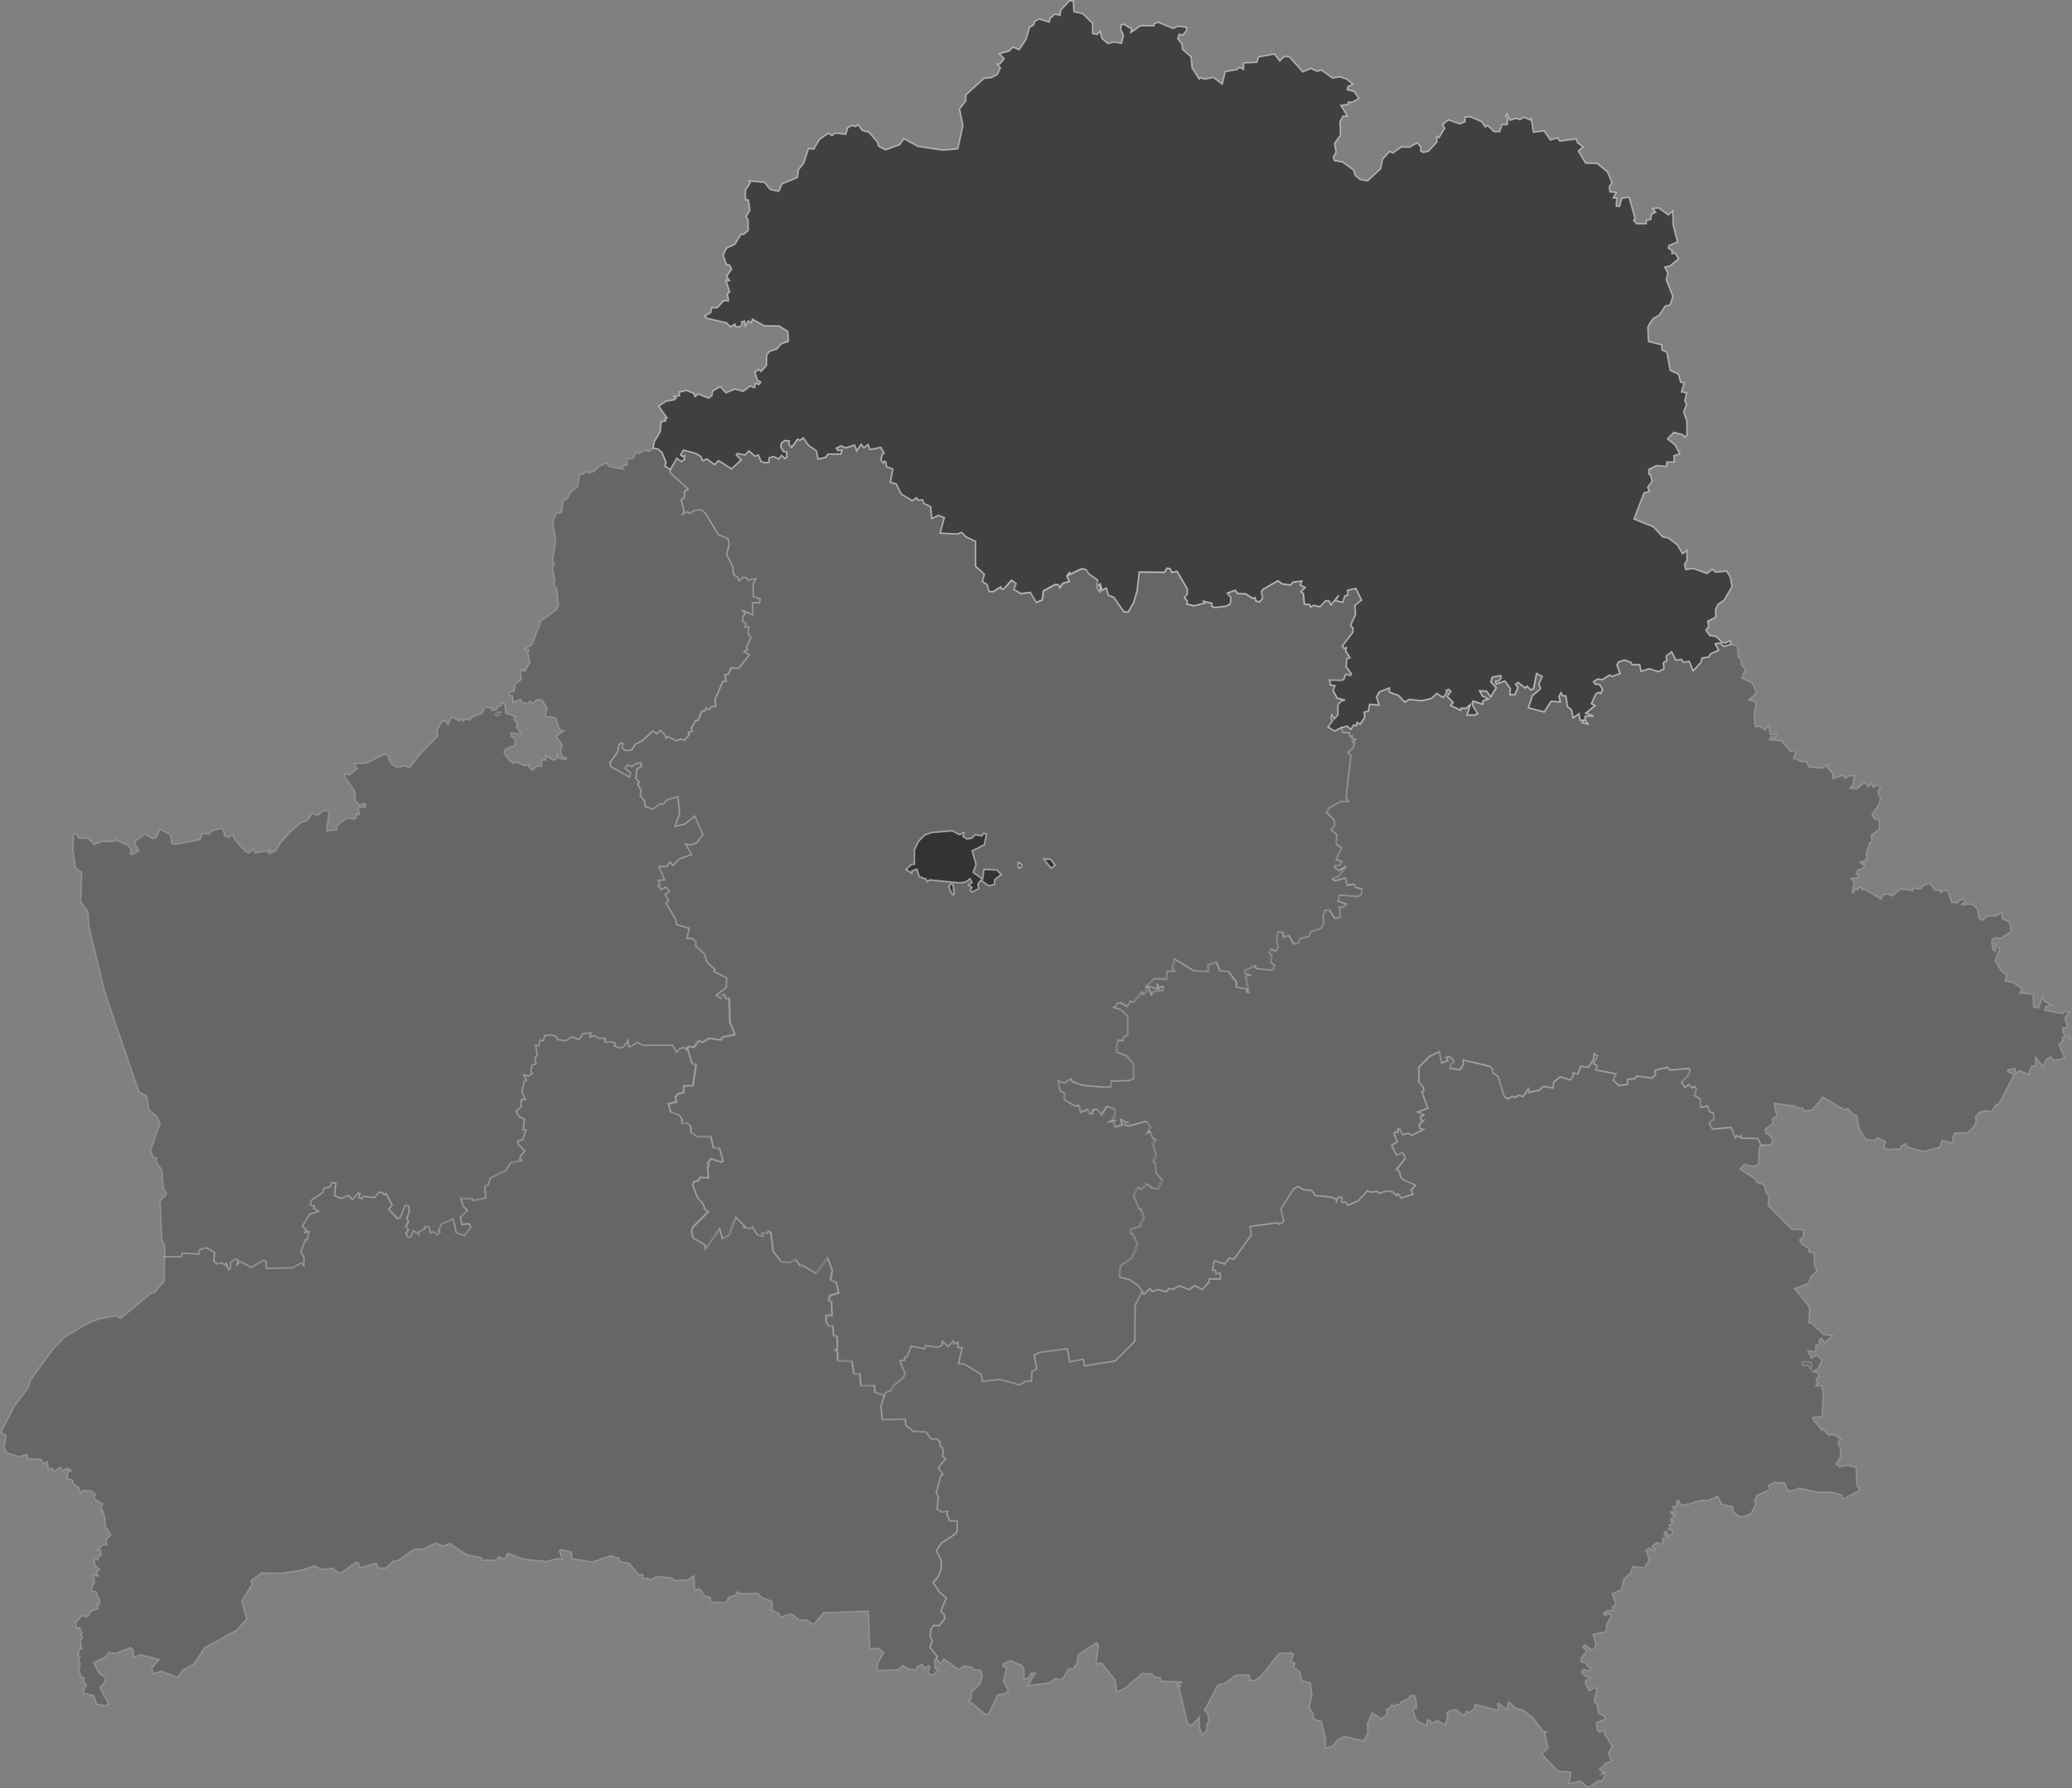 <svg xmlns="http://www.w3.org/2000/svg" viewBox="0 0 709.81 612.52"><rect x="0" y="0" width="709.81" height="612.52" fill="#808080" stroke="none"/><defs><style>.cls-1,.cls-2,.cls-3{stroke:#fff;stroke-width:0.5px;isolation:isolate;}.cls-1{opacity:0.2;}.cls-2{opacity:0.2;}.cls-3{opacity:0.5;}</style></defs><title>витебск темный</title><g id="Слой_2" data-name="Слой 2"><g id="Слой_1-2" data-name="Слой 1"><g id="Слой_2-2" data-name="Слой 2"><g id="Слой_1-2-2" data-name="Слой 1-2"><path id="BY-BR" class="cls-1" d="M56.38,430.42h5.75l.23-1.19,5.7.27.11-1.43,2.28-.74,3,1.59-.24,3,1.09.92,1.56-.36,1.39.81.12-.93.84,2.44.7-.48v-2l1.8-1.18.93.51L81,433.42,82.23,432l3.85,2,4-2.33,1.13.28v2.41l8.94-.19,3.13-1.72.79.94.07-2.61L103,428.72l1.55-4.07h.62l.6-2.78-1.73.39.93-.82-1.46-1.51,2.62-4.1,2.94-.93-1.68-1,.26-.78-1.45-.43.31-1.5,4.1-2.83.19-1.36,2.28-.55.43-1.41,1.52.17-.49,4.32,2.31,1,2.5-1.11,1.34,1.45,2-2.26.59.27-.41,1.31,1.06.38.68-.77,3.61.38,1.52-1.76h1.16l.64.82.66-.4,2.12,3.9-1.21,1.44,3,3.24.94-.39,1.74-4.44L140,413l.15,2-.88,2.33.71.83L139,420l.95,1.09-.9,1.35.71,1.25,1-.21.77-2.1,1.91,1.32-.16-.9,2.23-1-.17-.72h1.57l.6,2.07.91-.39,1.47,1,.8-.79-.52-.49,1.09-2.42,4-1.68,1,4.71,2.76,1,2.19-2.73-.5-1.32-2.53.26-.51-2.59,2.47-2.2-1.5-1.47-.82-2.65,4,.06.14.64,4.39-.91-.24-4,1.07-.48.82-2.41,5.22-2.51,1.69-2.65,3.7-.81L178,397l.28-1,1.51-1.79L177.56,392l-.12-1.24,1.61-.42L180.2,387h-.94l.37-3.61-2-1.18-.85-1.55,1.69-1.5.16-2.56H180l-1.31-2.64.89-3.59.77-.29-1-2,1.58.51,1.47-1-.62-.61.53-2.25,1.28-.27-.32-2.22.7-.88-.52-3.38,1.07.21.54-2,1,.27.51-1.78,2.18-.23,1.65.48.6,1.1,2.69.43,2.05-1.38,2.7.94,1.16-2,2.81-.27-.33,1.4,1.4-.49,1.7.9h2.06v1.29H210l.83.5-.44.85,1.67.62,1.39-.23,1.71-2.32.05,1.87.6.4,2.49-1.55,2,1H230.5l1.29,2.38,1-1.14,1.64-.61.58.82.32-.57h0l1.58,5.34,1.41.23-1.09,7.26-3.08.11-.12,2.28-1.9.46-.93,1.21.46,1.46-2.81.73.8,2.78,2.84,1,1,1.37v1.6l1.64-.31,1.32,1.13.14,2.18,2.22,1.51,4.59-.08.87,3.86,2.08.14,1.2,4.31-.49.5-3.63-1.12-1.19,1.76.63.41-.63.63.4,3.77-2.86-.3-.7,1.23-1.46.28-.38,1.31,1.64,4.24,1.84,2,.65,2,1.21.75-5.42,5.43-.36,1.6.62,2.08,4.06,2.34.11,1.35,4.83-7,.93,3.46,2.27-1.19,2.26-6.13,3.24,3.14-.38.34,2.32.39.52-.62,1.74,2.73,2,.54-.41-1.14,1.89.08.12-.71,1,.4.82,6.49,2.71,3.53,2.71.28,2.35-1,1.4,2.07.85-.12,4.53,2.8,4-5.44L285,435l-.66,3.19,2,.92.84,3.6-3,.94-.46,1.71,1,.39.22,4.68h-2.08l.1,2.44.87,1.22,1.35-.09.27,3.37,1.2.11.07,4.69-.75.06.87.75v2.9l4.87.21.74,4.44,2-.2.33,4.12,4.64-.08.12,2.4,3.42.94h0l-1.21,4.06.49,4.38,7.92-.08.09,2,2.57,2.12,4.4.2,1.75,2.43,1.58-.12,1.46,1,.06,1.67.77.22.33,1.56-.29,1.57,1,.9-2.42,3,1.57,2.34-.71.5-1.6,5.76.71,1.37L321,517l1.82.84,1.82-.31-.32,1.07,1,2.29h2.54l.08,3-.39,1.25-5.14,3.39-1.7,2.54,1.63,3.14.09,2.94L321.35,540l-1.71,2.07,2.1,3.15,2.39,2.08-1.87,4.51,1.26,1.32.09,1.23-2,2.56-1.69-.29-1,1.27-.36,2.37.77,1.75-.85,2.2,2.54,3.11-.32.78h0l-.63.82.26,2.64,1.1-.06-1.7,2.39-1.87-1.07.74-1.68-.44-.68-1.38,1-.85-1.51-1.84,1-.09,1-2.53-.3-2.27-1.2-1.48,1.4-7.17.31.06-2.26,2.13-3.81L301,564.48l-3,.33-.52-13-15.39.59-3.38,4-2.36-1.48-2.73-.14-2.35-2-3.94,1.07-.45-1.14-2.57-1.25.41-2.15-.63-1L261,547.18l-1.34-1.47-5.62.17-1.64-.65-.26,1-2.5.85-.92,1.86-5.24-.2-.24-1.64-1.88-.48-1.57-2.4-1.81.25-.22-4.82-2.06,1.45-4.46.3-1.16-1-5-.4-2.37,1.18-.9-.66-1.5.31-.17-1.6-1.18.21-3.43-4-3.2-.55-.35-1.23-2.68-.84L202.93,535l-7-1.18-.2-2.22-3.3-.85-.85.28,1,3.07-1.53-.3-3.77,1-7.61-.7L174,532l-1.22,2.1-1.92-1-.8,1.27h-4.76l-.63-.9-4.87-1-5.63-3.84-2.37.94-2.63-1.08-4.06,2.09h-3.22l-5.59,3.91-1.66.23-2.42,2.35h-2.46l-.95-1.7L123.32,537l-.51-1.67-.91-.24L117,538.66h-1.13l-1.93-1.55-3.29.45-3.15-1.18-4.36,1.44-6.93,1-6.65-.07-3.6,2.67.34,1.33-3.5,5.54,1.67,6.25L81,558.39l-11,6-3.39,5.39-4,2.31-1.85,2.42-5.47-2.1-3,.86-.2-2,2.46-2.82-6.26-1.7-2.59.8-.08-2.41-.76-.87-5.29,2L37.21,566l-1,1.47-4.16,2,1.82,3.71,2.31,1.32-.28,1.68L34.19,578l2.93,5.46-.79.78-3.22-.6-1-2.87L28.8,580l-.15-1.29,1-1.32-1-1.52.25-1.1-1-.42L27,572l.46-2.12-.56-1.63.6-.68-.69-.47.33-1.85.91-.58-.6-2.39.93-1.66-.87-.58.54-.45-.73-2.12-.7.33L26,557l.2-1.47,2.12-2.34.92.6,1.08-.31.79-1.58,2.43-.89-.16-1.37H34l.27-1.08L33,545.25,31.64,545l-.14-1.25.92-1.87-.58-2.39,1.81.47L33,538.44l1.18-.87-1.52-1.29-.39-1.61.4-.69,1,.3.11-1.23,1-.32-.38-1.88h-1l2-1.81,1.29.11-.35-1.65,1.68-1.75L36,522.63,36,520l-.65-1.88-.85-.37.92-.21-.83-.65.64-1.82-2.6-1.44-.45-1.1.72-.6-1.63-1.29-3-.17-.7,1-.58-2-2-1.24L24.91,507,23,506.41l.39-2.6,1,.16L24,503.2l-1.16-.28-1.39.87-.7-1.26L18.43,504l-.65-1.17-1.15.57-.42-2.77-1.46.62L14,499.8l-4-.16-.74-.34.07-1.21-2.71.85-4.41-1.38-.78-1.63.65-4.28-1.78-1,4.64-9,4.8-6.38.65-2.44L18.25,462l4.05-4.08,7.85-4.6,4-1.6,5.43-1,1.68.93,10.62-8.76,1-.06,3.39-4Z"/><path id="BY-HO" class="cls-1" d="M390.93,442.66l1,.72,2.1-2,.67,1.09,1.94-.7,3,.73.8-1.07,1.51.22,2-1.18,3.49,1.32,1.86-1.4,2.63,1.35,2.33-2.61v-1h3.88L418,436l-1.4.38-.25-1.28h-1l.64-3.26L419.5,433l1.62-2,1.65.29,5.87-8.2-.41-3,9.47-1.27.33.54,1.71-.89-1-4.33,4.36-6.91,1.5-.83,1.89,1.15,2.79.16,1.17,1.79,5.44.55,1.83.67.09.81.63-1.49,1.31.17-.13,1.58H461l.81,1.08,3.52-1.59,3.19-3.48.75.57,2.65-.23.52.61,2.45-.75,2.16.27,1.57,1.37.16-.72.61.35.61,1.15,4.1-1.31-.66-1.41L485,406l-4-1.75-1-.8-.55-2.24-1-.54,3.07-3.87-.86-1.88-2.2.77-1.64-3.32,1.91-1.29-1-2.44.25-.91,1,.21v-1.08l.71-.06.85,1.94,2.09-.55,1.07.81,4.08-2.12-1.25-.27-.26-1.34,1.54-1.5-.83.19-.26-1.2,1.06-.81-2.09-1,3.56-1.28-2.11-5.69.74-.21-.27-1.34-1.43-1.72-.07-5.09,3.64-3.67,3.43-1.69.81,3.92,2.13-.9-.66-.89,1-.49,1.43,1.06.3,1-1,.52-.39,1.49,3.49.52,1.15-2-.12-1.33,9.22,2.17,1,1.18-.16,1,1.87,1.18,2.13,6.9,1.09.92,1.86-1,.56.57,1.43-.85,1.48.42,2-2.66.08,1.26,3.55-.75,1.29-1.3,3.39.53.21-2,2.26-1.79L538,370,539,368.6l-.2-1,1.8.31.93-2.58,2.67.27,1.62-2.49.31-2.11,1.23.68-1.45,2.68,1.37.74-.63,1.42,7,1.36-1,2.16,1.91,1.84,3.06-.36v-1.76l2.53-.23.67-.9,5.13.73,1.33-1.17-.32-1.38,1.53-.52,3-.6.43.91,6.8-.56.37.7-.9,2-2.08,2,1.16,1.82,1.43-1,1.09,1.15.89-.53.61.78-.64,2.31,1.93,1.21.11,2.9,2.47-.49.61,2,1.36.38.15,2-1.61,1.55,1.09,2,6.45-.58,1.26,3.49.55-.72,1.1.56.41-.6v.87l5.69.12,1,2.26h1.5l-2,.6-.38,6.06-1.73.6-3.07-.7L596,400.42l4.93,3.21.92,1.35,2.47.87.62,2.61,1,1.15-.27,3.31,8.09,8.14,4,.23.07,2.17-1.36,1.21.86,1.54,2.22,1.4.21,1.22,1.65.48.17,4,.81,2-1.91,1.8-1,2.52-4.79,1.7,4.61,5.59.65,1.58-.32,4.59,1.15.32,3.87,3.72,3,.34-2.62,2.4-.9-1.43-.84.34-.1,1.47-1.16.64-.1,2.07-2.6-.31,1.12,2.58,2.13-1,1.54,1.69-1.38,3-1.79.82,1.94.58.13,1.35-.91.5.47,1.69-.72.92,2-.18.71,2.38-.39,8.19-3.1.27v.68L624.2,490l.37-.79,1.63,2.25,2.39.14,2,1.41-1,1.12.91,2.29V499l-1.56,2.51,1.43,1,1.88-.64,3.57.66.29,6.27,1,1.61-5.65,3-.73-1.43-3.09-.92H622.7l-6.33-1.37-2.8,1-1.42-.49-.71-2.33-3.62-.11-2,1,.59,1.42-4.51,1.91L601,514.3l.52.66-1.64,3.44-3.16,1.23-2.06-1-1.07-1.32.1-1.2-3.88-.91-1.35-2.71-3.27,1.44-2.33-.06L577,515.58l-1.85-.66.07-.91-.92.17.13,1.75-1.39.2,1.09,2.76-.73-.06-.42-1.22-.63.28,1.11,1.63-1.16.65.89.86-.92-.13.53,1.15-1.19.23.49.76-.5.83,1.28.49v1.2l-1.14.29-1.09-1.49-.69,1,1.28,1.08-1.82.41.29,1.7-1.24.32-.68-.58-1.79,1.2v.85h1.1l-.69.85-1.56-1-1,.84,1.1,3.27-1.57,2.7-4.1-.43-.66,2.22-2.33,2-.82,3.64-3.22,1.42,1.31,3.41-1.23,1.35.24,1h-1.85l-1.34.83.25.88,1.81-.51.56.57-1.51,2.87-.35,2.6-4.42.94.92,3.35-.44,1.86-1.52-.17-1.5-1.45-1,.71,1.34,1.51-1.76,2.17-.19,1.35,2,.53-.11.8,1.66,1.11-.7.68-2-.5-.74.89,1.38,1.55,1.91.56-1.84.91v1l1.37,2.57,1.68-1.15.86.52-1,4.26,1.06,1,.52,2.92,2.35,1.34-.09.76-3,1.1.34,2.62.64.69,1.78-.47.1,1.26,2.54,4.12-1.28,2.4,1,2.55-2,.84-2.19,2.15,1.37.79-.66.81,1.48-.55-1.1,2.74-1.09-.06L544,612.21,541.48,610l-4,.85.72-3.87-4.36-.32-5.74-5.9,2.25-2.06-1.18-4.93.77-.48-1.26-.29-3.27-4.35L522.22,586,519,584.89l-2.13-2-.85,2.65-2.59-2.15-.49.24.5,1.72-.62.34-7.58-1.94-.35,1.72-1.54,1-1-.33-.8,1.56-2.81-2.19-2.38.62-.86.83.49.66-.91,3.12-2.62-1.38-2,.86-.8-1.17-.84.27v1.83l-3.57-1.88-1.3-3.7,1.36-.6-.13-2.46-.54-1.74h-1.54l-.52,1L479.85,583l-.24,1-1-.32-1.06.77-.73-.66-.81,1.35-1,.21v1.94l-1.79,1.44-3.19-2.1-1.64,3.93.2,2.74-1.36,3-6.65-1.58-2.12,1.09-2.11,2.36-2.32.54.12-3-1.48-6.08-2.67-.86v-1.58l-1.54-2.46,1-4-.53-4.35-3.09-.75-.41-2.84L443.2,571l.52-1.26-1.51-.65.94-2.27-.72-.7-4.32.2-5.81,7.43-2.2,1.71-1.73.15-.52-2-4.43.14-4,2.88-2.18.44-4.58,8.64,1.09,1.45.4,2.68-.59.25-.25,2.68L412,594.19l-1.14-2.4v-3.62l-2.62,2.8-1.36-.58-3-12.49.86-.89-1.41.56-.24-.52,2-1-7.52-.21v-1.21l-2.26-.3-.55-.92-3.51-.28-5.71,5-2.89,1.4-.65-4.12-4.61-5.81-1.84.26.75-6.5-.72-.74-6.28,4.26-.3,2.59-1.14,1.93-1.9.31-1.75,3.08-1.31.57-1.25-.51-2.37,1.58-7.15.91,2.61-4.3-1.47.07-.92,1.58-1.59.4.1-3.24-.83-1.45L346,568.78l-2,1-.64.68,1.4,1-1,4.26,1.65,3.48-1.08.89-2.56.38-3.24,6.8-1.36-.35-5.46-4.64,1-.41.18-2.32,3-2.9.67-2.85L336,572l-2.3-.08-.81-.86-2.58-.49-1.82,1.29-5.24-3.7-.93,1.63-1.52-1.61h0l.33-.78-2.54-3.11.85-2.2-.77-1.76.35-2.37,1-1.27,1.69.3,2-2.57-.08-1.23-1.26-1.32,1.87-4.51-2.39-2.07-2.1-3.16,1.71-2.06,1.06-2.85-.1-2.94-1.62-3.14,1.7-2.55,5.14-3.38L328,524l-.08-3h-2.54l-1-2.29.33-1.08-1.82.31-1.82-.84.37-4.41-.71-1.37,1.6-5.76.71-.5-1.56-2.34,2.42-3-1-.9.3-1.56-.33-1.56-.77-.22-.06-1.67-1.45-1-1.59.12-1.74-2.43-4.4-.2-2.58-2.12-.09-2-7.91.09-.49-4.39,1.21-4h0v-.72l2.17-1.07.86-1.59,3.23-2.65.67-1.27L308.25,466l1.61-.19v-1h.78l1.53-3.81,4.59.91.25-1.13,4.1.65,1.51-.6.2-1.45,1.9,1.79,1.82-1.9.4,1,1.3-.65-.1,1.83,1.46.06-1.24,5.58,2,.06,5.8,3.59.38,2.3,6-.6,6.73,1.84,2.08-1.22h2l.08-3.3,1.7-1-.86-4.62,1.82-1,9.49-1.23.89,4.47,4.62-.87.44,2.26,10.5-1.62,6.73-6.7.11-12.44Zm226.58,25-.18-1.28,2.67.13.78.71-.52,1.81-.88-1.48Z"/><path id="BY-HR" class="cls-2" d="M223.74,153.46l1.72.33,1.39,1.23,1.31,3.34-.35,1.28,1.85,1.09h0l-.26.95,6.31,5.81-1.28.79-.05,2.1-1.08.88,1,3.71-.48,1.2,1.43-.89,1.19.51,1.29-1,2.46-.29,1.54,1.36L246,183l3.31,1.38.49,2-.9,3.59,2,3.77.43,3.12,1.31.74.51,1.3,1.37-1.27,1.32.29.36.83,2.74-.67L258,200l.07,4.24,2.45.94-.31,1.28-2.35-.05.07,4.14-3.67-1.5,1.05,1.18-.79.89-.09,1.78,1.2.52-.41,1.37,1.31-.2-.23,2.49,1,1.26-1.59,3.54.4.67-1.27.61,1.92,1.08L253,228.85l-2.6-.11-1,2.25-1.17.09.5,2.29h-1.17l-2.69,6.18.28,2.35-1.65.25-.77.92-.89-.57-.38.95-1.08.08-1.36,3.28-.66-.13-1.64,2.67.42,1.16-1.41.23.39.73-1.62,2.08-1.5-.47-1.26.69-3-1.51-.77.62-.28-1.36-1.51-1.36-1.3,1.19-1.28-1-3.44,3.18L217.55,255l-1.18,1.91-2.24.15L213,256l.41-1.27-.66-.34-.82.82-.37,2.35-2.72,3.62.39,1.38,6.32,3.51.45-1.27-2-1.8,1-1,1.35.54,1.79-1.17h1.48v1.21l-1.41.68-.44,3.34,1.23,1.24-.58.69,1.15,2.27-.33,1.75,1.49,1.64.26,2,2.5.93,2.64-1.91.75.33,1.6-1.57,3.75-1.08.55,5.88L231.29,283l3.31-.76,3.46-2.76,2.79,6.45-2.14,2.73-2,.75-1.73-.3,2,3.56-4.15,1.48-2.24,2.35-1-1.27-1,1.46-2.77.19,1.92,4.46-2.17.27.65,1.54-.79.27,1.23,1.22,1.46-.89,1.22,1.46-1.51,1.25,1.3,1.92-.94.94,3.32,5.63.25,1.71,4.39,1.27-.8,3.45h1.83l1.3,1.16-.13,1.49,3,2.67.83,2.81,2.84,2.57-.5.61,4.44,2.19-.1,3.36-3.48,2.61,1.29,1,.63-1.35H248l.5,1.47,1.09-.33.29,8.48,1.76,4.12-4.18.83-.72,1-4-.52-2.5,1.43-.86-.7-2,2.4-1.33-.38-.79.64h0l-.32.57-.58-.81-1.64.61-1,1.15-1.29-2.38H220.29l-1.95-1-2.49,1.56-.6-.41v-1.86l-1.71,2.32-1.39.22-1.67-.62.44-.85-.83-.49H207.3v-1.3h-2.06l-1.7-.9-1.4.49.33-1.41-2.81.27-1.16,2-2.69-.94-2.05,1.38-2.69-.43-.57-1.16-1.65-.48-2.18.23-.51,1.78-1.05-.27-.54,2L183.5,358l.52,3.38-.69.88.31,2.22-1.28.27-.53,2.26.62.6-1.47,1-1.58-.51,1,2-.77.28-.89,3.6L180,376.6h-1.4l-.15,2.56-1.69,1.5.85,1.55,2,1.18-.37,3.61h.94l-1.14,3.38-1.61.42.11,1.24,2.27,2.12L178.37,396l-.29,1,.6.56-3.7.81-1.7,2.65-5.25,2.5-.82,2.41-1.07.48.24,4-4.39.9-.13-.64-4-.06.82,2.65,1.5,1.47-2.47,2.2.51,2.59,2.53-.26.5,1.32-2.19,2.73-2.76-1-1-4.71-4,1.68-1.09,2.42.52.49-.8.79-1.47-1-.91.39-.6-2.07h-1.56l.17.72-2.23,1,.16.9-1.91-1.32-.77,2.1-1,.21-.71-1.24.9-1.35-.94-1.09,1-1.85-.71-.83.89-2.33-.15-2-1.25-.43L137.15,417l-.94.39-3-3.23,1.21-1.44-2.12-3.9-.66.4-.63-.82h-1.16l-1.52,1.76-3.62-.38-.67.77-1.06-.38.41-1.31-.6-.27-2,2.26-1.34-1.45-2.5,1.11-2.3-1,.49-4.32-1.52-.17-.44,1.41-2.27.55-.19,1.36-4.1,2.84-.31,1.5,1.45.43-.26.78,1.68,1-2.94.93-2.62,4.1,1.46,1.51-.93.82,1.73-.39-.6,2.78h-.61l-1.56,4.07,1.06,2.22-.07,2.6-.79-.94-3.13,1.72-8.94.19v-2.41l-1.12-.28-4,2.32-3.85-2L81,433.53l.64-1.77-.93-.51L79,432.43v2l-.7.48-.83-2.43-.12.93-1.4-.8-1.56.35-1.08-1,.24-3-2.95-1.6-2.28.74-.11,1.43-5.7-.27-.23,1.19H56.48v-3.75l-1-2.12-.62-13.11,2.2-2.56-1.13-2.13-.42-5.9-2-3,.22-1.16-1.16-.35-1-2.34,3.35-9.36-1.08-2.2L51,380.06l-.64-4.51-2.76-1.6L35.91,339.83l-5.49-22.71-.26-4.89-2.46-3.29L28,298.79l-2.09-1.45-.92-6.12.27-5.62h1l.58,1.47,3.31.13,2.12,2.08L35,288.19l4.11.09.56-.65,4.17,2L45,291.17l-.5,1.34,1.11.15,2-1.35-1.4-2.24.17-.93,3.32-2.49,2.56,1.64,1.16-.28,1.43-3,3.55,2,.48,3,1.46.18,8.14-1.6,1-2.24,2.08.39,1.05-1.14,3.35-.86.94,1.52-.26,1,1.59.63,1.5-1,.5,1.46,4,4.45,1.25.33,1.15-1.36.79,1.4,4.64-.71-.25.59.71.4-.13-1.09h.64v.78l1.63-.81L96,288.81l3.35-3.75,3.76-3.26,2.27-.83,1.52-2.23,2,.53,2.11-1.7,1.74.45-.91,6.63,3.62-.43-.2-1,2.54-2.38,1.84-.66,1.54.45.82-.5.07-1.24,1,.2-.3-2.59h2.26l.36-.92-.58-.48-1.59.58-1.51-1.43-.17-3.25L118,265.86l.19-.69,1.4.33,2.76-2.15-.92-1.76,3.87-.14,6.53-3.13,1.57.88-.29.74,1.34,2,1.68.86,2.48-.43,1.76.62,3.22-4.35,6.31-6.45-.1-2.12,1.47-2.79.85-.52,1.36,1.44,1.22-2.69,2.59,1.46.35-.76,1,.76,1-.67,1.32.37.71-1,3.42-1.31,1-2,2.39.09-.16.86h1.1l1.08-.61-.12-.83h1.17l.23-1.09,1.21.52.19,2.89,3.27,1.3-.5.9,1.2,1.34-.24,1.11,1.51,2.46-3.4-.3.13,1.27,1.24.73v2.17L173,256.71l-.32,1.31,1.77,2.4,1.42,1.06.95-.48,2.72,1.28,1.77-.31-.23.65,1.27,1.26L184,262.4h1.54l.11-2.06H187l.13-1.46,2.52,1.62,1.15-.63.05-1.36.75,1.21,2.05.55.44-.67-1.54-.62-.55-2,.67-1.26-.46-1.2-1.54-2.19-.54.14,3.57-2.48-.68.48-1.45-.94L190.43,246l-2.12-.67-.69.51-.75-.78.56-2.49-1.68-2.78-1.78-.2-1.48,1.34-1-.78-.77.92-2.1-.68-.15-.87-2.68,1-.19-2.16-1.1-.19.12-1.15,1.41-.16.58-2.71,2.05-1.4-.44-2.12.52-1.25,1,.65,1.83-3.15-.77-3.31.61-1-1.65-.35,2.43-1.34,3.24-8.28,5.13-3.65.75-1.61-.55-5.46-1.07-1.69.43-.92-.94-5.22.67-.47-.43-2.22,1-5.93-1-6.77,1.17-2.83,1.83-.26.44-4,1.55-.79.93-2,2.7-2.38.49-3.91,1.4-.08.62-.91,1.48.5,1.68-.63,1.29-1.5,2.65-1.22,1.16,1.21,4.83.85-.69-.82,2-.71-.21-1.86L217,157l.84-2.1,1.21.44,1.71-1.1,1.73.39Zm-53.09,91.69-1.05-.26.64-.93,1.45-.06Z"/><path id="BY-MA" class="cls-1" d="M459.43,249.18l2.09-.51,1.22,1.11,1-1.55.88.31.26-1.15L466,248l1.55-2.35-.21-1.73,1.45-.37.42-2.31,3.22.26-.85-2.77.91-1.72,3.62-1.36v1.46l3.15,1.17,2.08,2.23,1.55-.93L487,240l3.29-.8,1.9-1.74,2.14,1.43,1.31-1.81-.33-.6.9-.42.83.68-1.26,1.78,2,2-.82,1.12,3.33,1.67.17-.73,1.55.15,1.66-1.4L502.56,245h2.71l.89-.47-1.73-2.82.14-1.51,3.4,1.08v-1.16l1.94-.65-2.1-1-.92-1.81,2.43.15,1.41,1.92,1.85-3.08-1.85-2,.53-1.65,2.88-.54.19.86-.91,1h-.93l.11,1,3-1,1.85,2.57-.1,2.14,1.66-.11,1.06-2.38-.79-1.13.86-.64,2.43,1.88.68-.61,1.26,1.3.94-.45,1-5.17,2,1-1.15,2.52.56,1.7L525,238.36l-1.32,4.06,5.4,1.41,2.31-3.69,3.15.28-.46-1.88.69-1.34.69,1.1h1L537,242l1.41,1.15.57,2.7,2-1.43.36,2.28,1.39-.08-.66.9,1.92.44-1-1.26.13-1.45h2.79l-2.71-.95,3.24-2.62-1.24-.63,1.48-3.27,1-.67.7.39.66-1.37L548,234.45l-1.46-.13-.58-.89,1.42-.9,1.56.24,2.58-1.61.72.49,2.81-1-1.08-2.9.6-1.08,2-.65,2.23.85.31.76h2.64l.47,2.28L565,229l3.12,1,1.9-.95-.17-2.17,1.1-.54-.1-1.72,1.83-1.45,1.44,2.89,1.89-.27.78,1,1.94-.33,1.29,3.27,2.58-2.76.51-1.62,2.29-.37.53-1,2.83-1.28-1.16-2.2,1.81-.28,1.09,1.16,2.47-.69h0l2.18.54.29,3.85.84.45.31,2.21,1.32,1.6-1.3,2.9,3.57,1.57,1.57,3.44-2.64,2.49,2.54.88-.77,4,.41,4.4,1.51-.24,1.81,1.2,1.31-1.47.54,3.22,2-.24-.24,1.19-1.46-.42-.58,1.12,4.08.41,3,3.47,1.42-.18.43.75-.76,1.82,2.65,1.2h1.84l.72,1.81,4.66.48,2.06-1.1-.23.86,1.76,2,.06,1.86,3.58-1.25.67,1.26,1-.89,2.11-.3-.55,3.26-1,1.16,2.47.16,2.63-2.15,1.14,1.46,1.24-.9.74,1.25,1-.89,1.39.5-1.13,1.69,1,2-.35,2.1L641.27,279l.8,1.42,1.65.48.11,3.14-2.8,2,.21,2.25-.68.24-1.3,3.92.17,2-2.34.86.9.79.51-.34.06.92-.65,1.07-1.46.17-.68,1.57,1,.37-.24.72-2.43.25,1.11,1.4-.75,3.27.59.43.56-1.61.72.58.25-.78,1-.08.34.83.89-.21,5.61,3.33.55-1.35,1.58-.41,1.71.68,2.79-2.46,4.3.67-.28-.9,2.89.34,1.16-1.38,2.06-.52,1.6,2.16,1.79.18.33.87.65-.77h1.68l1.37,4,2.11.16.46-.89,1.72-.4.23.75L672,309.91l3.72-.15,1.6,1.56.72,3.35,1,.61,1.94-1.56,2.36.15,2.41-1.2.2,2.07,2.1.9.56,1,.16,2.51-3.39,2.24-1.94-.28-1.06.78v1.27l.36,2.3.89.49v-2.48l1.4,1.73-1.55,3.91,2.37,3.86,1.55.88-.49,2.23,2.78.48,3,2.16-.79,1.35,4.56.57.17,4.29,1.67.35,1.41-3.61.54,1.18,2.46,1.43-2,.53-.26,1.24,6,1.18.84-.77,1.47.25-1.47,2.09,1.08,3-1.64.19-.06,1.49.74,1.23,1.24-.24.62,1.39-1.43-.86-1.43.21.25,1.16-1.33,1.45,1.94,4.68-3.61.67L702.38,362l-1.47,1-1.07,2.25L697.26,362l.2,3-1.47.07L694.88,368,692,366.66l-1.46,1-.19-1.69-2.66.48.14.72,1.85.59-.1,1.1-4.82,9.24-1.14.34-1.51,2.38-2-.42-2.06.61-1.37,1.5.3,1.64-.84,1.74L674,388l-4.36.08-.81,1.61.34,1.91-3.75-1.06-1,2.41-5.66,1.41-5.64-1.63-.13-1.12-1.67.85-.31,1-4.15.24-1.5-.63.54-2.06-.85-.5-1.87-.76-1.12.93-2.81-.44-2.41-3.67-.68-4.42-1.32-.45L633,379.58l-1.09.53-7.54-4.38-3.59,4.46-2.73.28-.48-1-2,0-.5-.64-7.36-.94,1,4.43-1.45.79-.13,1.84-2.37,1.7.14,1.77h.94l1.49,2-.65,1.56-2,.2h-1.5l-1-2.26-5.68-.12v-.88l-.42.61-1.1-.57-.55.72L593,386.08l-6.44.58-1.09-2,1.61-1.54-.15-2-1.36-.38-.61-2-2.47.49-.11-2.9-1.93-1.21.64-2.31-.6-.78-.89.53-1.09-1.14-1.43,1L576,370.59l2.07-2,.9-2-.36-.7-6.81.55-.42-.91-3,.61-1.53.51.32,1.38-1.33,1.17-5.13-.72-.66.9-2.54.23,0,1.76-3,.36-1.92-1.84,1-2.15-7-1.36.64-1.42-1.38-.74,1.45-2.67-1.23-.68-.31,2.11-1.63,2.49-2.67-.27-.93,2.57-1.8-.3.2,1-1.07,1.34-3.41-1.06-2.26,1.79-.21,2-3.39-.53-1.29,1.3-3.55.75-.09-1.25-2,2.66-1.48-.42-1.42.85-.56-.57-1.86,1-1.1-.93-2.12-6.89-1.87-1.18.16-1-1-1.19L501.14,363l.12,1.34-1.15,2-3.48-.51.39-1.5,1-.51-.3-1-1.43-1.06-1,.49.67.89-2.14.9-.81-3.92-3.43,1.69-3.64,3.67.06,5.09,1.44,1.73.26,1.34-.74.21,2.11,5.69-3.55,1.28,2.09,1-1.07.81.26,1.2.83-.18-1.55,1.5.26,1.34,1.25.26-4.07,2.13-1.08-.81-2.08.55-.85-1.94-.71.06v1.08l-1-.2-.25.9,1,2.44-1.9,1.29,1.64,3.33,2.2-.78.86,1.88-3.07,3.87,1,.54.55,2.24,1,.8,4,1.75-1.51,1.7L484,409l-4.09,1.31-.62-1.15-.6-.35-.16.72L477,408.2l-2.16-.27-2.45.75-.51-.62-2.65.24-.75-.58-3.19,3.49-3.52,1.58-.81-1.07h-1.3l.12-1.58L458.5,410l-.63,1.5-.09-.81L456,410l-5.44-.55-1.17-1.79-2.79-.16-1.89-1.15-1.5.83-4.36,6.91,1,4.33-1.7.89-.33-.53L428.22,420l.41,3-5.87,8.2-1.64-.29-1.62,2L416,431.82l-.64,3.26h1l.25,1.28L418,436l.1,2h-3.89v1l-2.32,2.61-2.63-1.35-1.86,1.4-3.49-1.33-2,1.18-1.51-.22-.79,1.07-3-.73-1.94.71-.66-1.1-2.1,2-1-.71h0l.39-.33-1.58-2.09L387,438.33l-3.63-1,.08-2.09.34-1.86,3.76-2.56,1.94-4.68-1.58-3.52-.89-.36.12-1.41,3.47-.92-.28-.9,1.35-1.74-.87-3.07-.66-.17-2-4.32,1-2.56.68-.59,1,.73,1.74-2,2.14,1.55,1.72.15,1.51-3-2.23-2.56-.14-3.15-.75-.73,1-2.17-1.17-3.84,1.17-1.26-1.12-.54-.86-2.31-1.15.55,1.26-2-1.47-2-6,1.63-1.31-.27-.06-.8.9-.13-2.18-1,.46,1.82-2.45.76-.49-1.43.49-.83-2.6.72,1.73-1,.94-2.59-.29-1-2.62-1-1.86,3-1.47-1.94-1.38.14-.35,1.43-1-.18-.49-1.39L370,381l-.48-2.43-1.28.3-3.92-2.3.41-1.87-1.69-1.17-.71-3.34,2.15.75,2.22-1.43.59,1,3.51,1.22,7.17.64,2.48-.15v-1.93l6.39-.2,1.35-.65-.07-5-2.31-2.76-3.3-1.29-.25-1.37.71-2.83,1.49.29.07-1,1.62-.92V348l-2.38-2.19-2.71-.87h1l.39-1.25,1.29-.26,2.24,1.33,1-1.79,1.22.22,2.77-3.55.58.86.89-.7v-1.91l.78.31,1.14,2.54.77-1.31,3.07-.26.14-1.35-1.27.33-.85-1.25.57,1.8-4.21-1.07,2.73-2.52,4.06.2.27-2.75,2.59.11-.75-1.19.71-3.09,6.64,4.09,5,.2-.29-2.16,3-1.09,1.19,3,3,.3,2.64,3.48.11,1.86,3.52.59,0,1,.72.22-1.22-5.61,1.53-.35-1.66-.6-.09-.94,3.51-1.69.41,1,5.45.55.89-1.59-1.28-1.06.19-2.56-.86-.67.59-1.4,1.67.84.87-1.34-.55-2.87.45-2.47,1.78.18.14,1.63,1.79-.66,1.79,3,1.49-.37.74-1.54,2.85-.63L449,319l3.35-1,1-1.72-.19-2.8.68-1.78h1.54l1.88,2.88,1.79-.48-.3-3.55,1,.18,1.44-1.12-3-1,.63-2.13,6.2.47,1.18-.67.3-1.92-2.15-.42-.59-1.21-2.3.45-.7-2.51-3.54.94-.91-.64,2.11-.91,2.69-3.44-2.59,1.51-1.38-1,.06-.68,1.67-.22.7-1.12-2-.83,1.93-4-1.85-1.12.18-3.43-2-1.58,1.39-1.6-.41-1.88-2.42-2.39,1-1.73,3.87-2.12h2.63l-.86-1.24,1.67-14.45-1-1.11,1.8-1.56.4-1.79-.7-.33,1.1-.66-1.3-.42.26-.84-.93.11-.07-1.27h-2.38Z"/><path id="BY-VI" class="cls-3" d="M367.11.32h.55L367.91,4l3,.7L374.27,8v3.46l1.55.36,1-1.06.65,2.4,2,1.77,2.09-.54,2.63.45.7-2.72-1-2.12.24-1.45.73-.27,2.8,1.61-.3,1.27,3.41-2.35,4.53.07.18-.8,1.37-.42,5,2.1L403.58,9l2.86.36,0,1.07L405.2,12,404,11.69l-.55,1.51,1.49,2,.08,1.67,3,2.59.34,3.75,2.48,3.91.44-.53,1.28.53,3.15-.58,3,2.3,1-4.26,4.07-.75.85-.79,1.38.73v-2.2l4.53-.21.63-1.84,5.41-1,1.82,2.38,1.65-1.58,1.69.21,4.54,5.1,2.82-1.14,2.18.94,1.41-.4,3.79,2.72,2.43-.41,2.43.77,2.12,1.71-1.71.83-.26,1.06,2.52.71,1.47,2.32L463.25,35l-1.34-.06-.15.81-2.43.33,2.28,3.68h-1.52l-1.08,2,.18,4.51-2,2.81.49,3-.94,1.81L457.1,55l2.77.5,3.86,2.77.47,1.77L466,61.51l2.49.43L473,57.8l.62-3.23L476,51.9l1.19.51,2.9-2.07,2.77.1,2.71-1.52,1.22,1.63-.15,1.18,1,.49,1.78-.47,2.85-3.17-.11-1.7.76.34,2-3.3-.73-1.28,2-1.55,3.93,1.36,1.79-.77V40.14l1.81-.13,3.78,1.62,1.32,1.82.87-.43,2.09,2.07h2l.76-2.39h1.83l.09-2.07-.67-1,.5-.61,1,2.17,2-.63,1.48.41,1.08-.82,2.5,1,.24-.72.68,4.86,3.75-.45,2.09,3.12,2.43-.73.82,1.08L540,47.6l.34,1.25,2,1.41-1.64,1.46,2.48,4.15,3.93.13,3.56,2.86,1.52,3.65L551.3,64l.2,1.72,2.21.19-1.08,1.86,1.27.09-.22,2.74,1.16.12.74-2.77,2.5-.42,2,7.19-.43.8,1,1.13H564V75.4l1.42-.13.42-2,1.35-.55-1-1.25,2.08-.24,3.29,2.4L573,72.32l.17,4.68,1.49,5.82-2.94,1.28-.18.88,1.3.85-.13,1,1.2-.1,1.09,1.9L572,91.15l-1.72.26,1.07,2.18-.54,2.19,2.27,5.8-1,2.88-1.62.35L568.35,108l-2,1.06-1.27,1.8-.59,1.22.2,4.89,4.61,1.16v1.76l1.67.7,1.2,6.29,2.77,1.21.8,2.85,1.2.22-.93,3.06,1.76.35-.61,2.76.59,1.17-1,2.69,1.11,3,.07,4.84-.79.67-.49-.76-3.25-.87-2.16,2.25,2.69,2.22,1.49,2.91-2,.63.14,2.11-2.58.05v1.47l-3.51-.25-2.64,1.31v1.74l.6.13.5,2.25-1.52,2,.61,1.45-1.82.44-3.46,9,6.67,2.7,3.13,3.41,2,.41,3.14,2.42,1.7,3,1.52-1.2v3.43l-.83,1.24.39,1.9,2.53-.35,4.88,1.7,1.66-1.44,1.24,1,3.72-.35,1.25,2,.59,3.23-2.76,4.71L588.48,207l-.84,1.85.17,2.47L585,212.78l.35,1.74-1,1.31,1.39,1.89,2.15.31,2,1.95,1.16.29,1.71-.8.19,1.24h0l-2.47.69-1.09-1.16-1.81.28,1.16,2.2L585.92,224l-.53,1-2.29.37-.51,1.62L580,229.78l-1.29-3.27-1.94.33-.78-1-1.89.27-1.44-2.89-1.83,1.45.1,1.72-1.1.54.17,2.17-1.9.95-3.1-1-2.81.87-.47-2.28h-2.64l-.31-.76-2.27-.83-2,.65-.6,1.08,1.08,2.9-2.81,1-.72-.49-2.58,1.61-1.56-.24-1.42.9.58.89,1.46.13,1.07,1.64-.66,1.37-.7-.39-1,.67-1.5,3.28,1.24.63-3.24,2.62,2.71.95h-2.79l-.13,1.45,1,1.26-1.92-.44.66-.9-1.39.08-.36-2.28-2,1.43-.57-2.7L537,242l-.57-3.66h-1l-.69-1.1-.69,1.34.46,1.88-3.15-.28L529,243.83l-5.4-1.41,1.32-4.06,2.83-2.47-.56-1.7,1.15-2.52-2-1-1,5.17-.94.45-1.26-1.3-.68.61-2.43-1.88-.86.64.79,1.13-1,2.35-1.66.11.1-2.14-1.85-2.57-3,1-.11-1h.93l.91-1-.19-.86-2.88.54-.53,1.65,1.85,2-1.85,3.08-1.41-1.92-2.43-.15.92,1.81,2.1,1L508,240v1.16l-3.4-1.08-.14,1.51,1.73,2.82-.89.47h-2.71l1.16-3.63-1.66,1.4-1.55-.15-.17.73L497,241.68l.82-1.12-2-2,1.26-1.78-.83-.68-.9.42.33.6-1.31,1.81-2.14-1.43-1.9,1.74L487,240l-4.24-.48-1.55.93-2.08-2.23L476,237.07v-1.46L472.46,237l-.91,1.72.85,2.77-3.22-.26-.42,2.31-1.45.37.21,1.73L466,248l-1.12-.57-.26,1.15-.88-.31-1,1.55-1.22-1.11-2.09.51h0l-2.3,1.2L454.91,249l1.56-2.16-.59-1,.37-1.05.85,1.44,1.24-1.49v-3.37l1.18-1.35,1.25-.21-2.66-.71-1.48-2.65.67-1.58-1.58-.27-.24-1.7,4.08.08.76-.27.7-1.82,1.59.44.36-.53-1.81-2.39.18-2.82,1.13-.29L461,223l.21-1.17-.73.26-.66-.83,3.62-4.71.1-1.36-.86-1.05,1.7-3.73-.26-3,2.32-1.9-2-4-2.83.69.17,1.57-1.11.35-.62,2.17-2.64-.56,1.22-1.83L456,207.17l-.6-1.28-1.21-.17-2,2.11-2.08-.52-1.06.63-.41-.91-1.77-.1-.33-3.58-.82-.71,1.44-1.42-1.7-.83L446,199l-3,.34-.9,1-2.88-.37-1.4-1.09-5.14,2.93-.51.84.4,2.29-1.16,1.22-1.22-.41-.22-1.06-.78.25-2.44-1.56-2.79-.12-.82-1.12-2.67,1,1.15,1.38V206l-.3,1-1.5.64-3.6.4-1.06-.34,0-1.08-2.86-.7.44.62-3.67.94-2.54-.62.2-1-1-1.21,1-1.1v-1.87l-3.49-6-1.79.35-.6-1.28-1.1-.16L399,196l-8.73-.09-.77,6.68-1.19,3.88-1.78,3.09h-1.5l-3.5-5-1.84-.67-.7-2.49-1.47.81-.63-2.24-.59.47.69,1-.32,1.31-1-1.57.24-2.58-2.92-2-1-1.53-1.42-.33-4.34,2.08.23-.92-1,1.39.79,1.84-2.31.67-.93,1.52-.52-1.09-1.12-.05-4,2.21L357,205.5l-2.07.81-2-3.42-3.21.42-2.49-1.45.81-2-1.51-1.17-2.69,3-.73.12-.25-.81-2.66,1.64-1.46-.06-.58-2.31-1.68-1.12.71-2.52L334.21,194l0-8.57-3.27-1.52-1.59-1.58-1.32.6-6-.3,1.45-5.3-2-.79-2.3,1.08-.4-4.06-2.28-1.09L316,171.2l-1.49.16-.52-.84-1.52,1-3.79-2.33L307,165.77l-2-.55.84-4.53-2.2-.82-.15-1.54L303,158l-.46.66-.73-1.09.3-1.85.72-.45-1.1-2L298,154l-.66-1.72-1.37,1.11L295,152.2l-1.53,2.22-.77-2-2.92,1-1.64-.68-1.63.75.53.81,1.38-.22-.35,1.44h-4.37l-1,1.19-2.5.55-.51-2.76-2.88-2.13L275.21,150l-1.19.82-.83-.4-2,2.84-.92-1,.1-1.22-1.54-.15-1.14.81-.24,1.44,1,1.56h1l.11,1.76-.69.6L267.74,156l-1,1.22-1.83-.88-1.46.52v1.51l-1.65.12-1.1-.41-.89-2.2-1.13.43-2.13-1.84-1.3,1.37-2.64-.52-.34.52,1.68,1.67-3.32,3.12-4.42-2.84-1.45,1.35-2.61-1.92-1.49.59-.62-1.49-1.7-1-4.2-1.12-1,1.61.79.62.66-.39-.14,1.41-1.09.67L231.88,157l-2.22,3.81h0l-1.84-1.09.35-1.28-1.32-3.4-1.39-1.23-1.72-.34h0l.44-2.17,2-3.45.36-3.39,1.53-.27-.19-.71.67-.29-2.9-4.08,2.47-1.65,2.8-.5.71-.57-.69-.58,1.88-.26-.2-1.2,2.4-.63,2.61,1,.47,1.17,1.13-.94,3.53,1.45,1.17-1,.15-1.42,2.65-1.53,1.93,2.13,3.13-1.32,2.76.83,2.38-1.8,1.57.49.31-1.48,1.18.45.66-.91-1.2-.65-.81-2.7,1.3-.9.77.66,1.85-2,.1-3.7,1-1.22,2.4-.72,1.55-1.81,2.5-.88-.23-3.42-2.9-1.83-5.21-.14-4-2.24-.4,1.25-1-.63-1,1.67-.29-1.68-1.07.39.28.75-.82.88-1.55-.09-.15-.82-1.54.89-1.37-1.35L242.19,109l-.75-.83,2-1,.4-1.76h1.92l2.15-2.38h1.69l-.41-2.38L250,100l-1.29-4,1.22.15-1-1.5,1.72-2.52-.78-1.38-1-.2-1.16-3.2L248.91,85l2.83-1.31,2.2-3.62.69.29,1.69-1.4-.07-3.74-.66-1L256.88,72l-.5-3.52-1-.15V65.12L257,62.61l-.35-.6,5.24.44,2,2.49,2.9.6L267.92,63l5.24-2.19.41-2.73L275.25,56,277,50.89l1.77.19,1.91-3.25,3-2.11,1.35.71,1.1-.85,3.63.42.63-2.26,1.49-.77,1.29.4.8-.73,1.33,2,2.41.67,2.94,3.46.34,1.35,2.42,1.21,4.89-1.82,1.31-2,4.88,2.64,8.5,1.28,5.11-.43,1.77-7.9-1.13-5.78,2.12-2.76v-2l6.21-5.71,2.48-.24,2.06-1.08,1.1-2.28-1-1.25.83-.07L344,20.09l-1.66-1.7,3.33-.88,1.36-1.35,2.13.87,2.33-3.53,1.23-4.15L354,8.66l.54-1.4L356,6.52l3.46,1.06.2-1.21,1.76-1.52,1.72.43.25-1.83,3-3.19Z"/><path id="BY-HM" class="cls-3" d="M326.76,306.38l-.74-.2-1-2.45h0l.7-1,.77.25h0Zm22.8-9.15-.72-.07v-1.75l1.26.74Zm10.29-2.89,1.61,2-1.38,1h0l-2.54-3Zm-33.65-9.77,2.46,1.34,1.56-.7-.35,1.3,1.41.88,1.69-.32,1.11-1.16,2.32.37.53-.84,1,.26-.76,3.65L333,291.44l1.37,4.66-1,2.69,3.24,2.37.48-3.37,4.42.21,1.47,1.58-2.21,1.69-.1,1.69-2,.42-2.68-1.9-1,1.37.32,1.53-2.42,1.16-.53-.58.63-1-1.21-.84,1.21-.84-.63-1.32-1.58,1.16-2.11.26-10.16-1-.89.63-.47-1-2.21-.74-.84-2.58-1.74.63v.74l-2-1.21,1.9-1.79h1v-5l1.42-2.9,2.16-2.16,2.37-.84h0Z"/><path id="BY-MI" class="cls-2" d="M229.65,160.74l2.22-3.81,1.48,1.16,1.09-.67.14-1.41-.66.4-.79-.63,1-1.6,4.19,1.12,1.71,1,.62,1.49,1.48-.59,2.61,1.93,1.45-1.35,4.42,2.84,3.33-3.12-1.68-1.67.34-.53,2.64.53,1.29-1.37,2.13,1.84,1.13-.42.89,2.19,1.1.41,1.65-.11v-1.51l1.46-.51,1.82.87,1-1.22,1.24,1.14.69-.6-.11-1.76h-1l-1-1.57.24-1.44,1.14-.81,1.54.15-.1,1.22.92,1,2-2.84.83.4,1.19-.82,1.6,2.33,2.88,2.13.51,2.76,2.5-.55,1-1.19h4.37l.35-1.44-1.37.22-.53-.81,1.63-.76,1.63.68,2.92-1,.77,2L295,152.2l.89,1.22,1.37-1.1L298,154l3.74-.74,1.09,2-.72.45-.3,1.85.73,1.09L303,158l.55.31.15,1.54,2.2.82-.84,4.53,2,.55,1.67,3.42,3.79,2.33,1.53-1,.52.83,1.49-.15.45,1.27,2.28,1.09.39,4.07,2.3-1.09,2,.79-1.45,5.3,6,.29,1.32-.6,1.59,1.58,3.28,1.52V194l3.06,2.71-.7,2.52,1.68,1.12.58,2.3,1.46.06L343,201.1l.25.81.72-.13,2.69-3,1.51,1.17-.81,2,2.5,1.45,3.21-.42,2,3.42,2.08-.81.46-3.08,4-2.21,1.12.05.52,1.1.93-1.53,2.3-.66-.79-1.85,1-1.39-.24.92,4.34-2.08,1.43.33,1,1.53,2.92,1.95-.24,2.58,1,1.57.32-1.31-.69-1L377,200l.63,2.24,1.48-.8.58,2.53,1.84.67,3.51,5.05h1.49l1.78-3.09,1.2-3.88.77-6.68,8.74.09.69-1.41,1.1.15.6,1.29,1.79-.36,3.49,6v1.87l-1,1.11,1,1.21-.2,1,2.54.62,3.67-.94-.44-.62,2.86.7v1.08l1.06.34,3.6-.41,1.5-.64.3-1v-1.46l-1.14-1.39,2.67-1,.83,1.12,2.78.12,2.44,1.56.78-.25.21,1.07,1.23.41,1.16-1.22-.41-2.29.52-.84,5.14-2.93,1.4,1.08,2.88.37.9-1,3-.34-.64,1.32,1.7.83-1.44,1.43.83.71.33,3.57,1.77.1.41.92,1.06-.63,2.08.52,2-2.11,1.2.17.61,1.28L458.6,204l-1.23,1.83,2.64.56.62-2.17,1.11-.34-.16-1.58,2.83-.69,2,4-2.32,1.89.26,3-1.7,3.72.86,1.05-.1,1.36-3.63,4.72.67.82.72-.25-.21,1.17,1.52,2.31-1.13.29-.18,2.82,1.81,2.39-.35.53L461,231l-.69,1.82-.76.27-4.08-.08.24,1.69,1.58.28-.67,1.58,1.48,2.64,2.65.72-1.25.2-1.18,1.35v3.37l-1.24,1.49-.85-1.44-.24,1,.59,1L455,249.06l2.22,1.39,2.3-1.2h0L460,251h2.38l.07,1.27.93-.11-.26.84,1.3.42-1.09.67.69.33-.4,1.79-1.8,1.56,1,1.11-1.67,14.45.86,1.24h-2.63l-3.87,2.12-1,1.73L457,280.8l.41,1.88-1.4,1.6,2,1.58-.18,3.43,1.85,1.13-1.93,4,2,.84-.71,1.11-1.67.23-.06.67,1.38,1,2.59-1.51-2.69,3.45-2.11.91.91.64,3.54-.94.7,2.51,2.3-.45.59,1.21,2.15.41-.29,1.92-1.19.67-6.19-.47-.63,2.13,3,1-1.44,1.12-1-.17.3,3.55-1.79.47-1.88-2.88H454l-.68,1.78.19,2.8-1,1.72-3.34,1-.72,1.7-2.85.64-.74,1.54-1.48.37-1.79-3-1.79.66-.13-1.63-1.78-.19-.46,2.48.55,2.87-.87,1.34-1.67-.84-.59,1.4.86.67-.19,2.56,1.28,1.06-.89,1.59-5.46-.55-.41-1-3.51,1.69.09.94,1.65.6-1.52.35L428,340l-.72-.22v-1l-3.52-.6-.11-1.86L421,332.85l-3-.3-1.19-3-3,1.09.29,2.16-5-.2-6.65-4.1-.71,3.09.75,1.19-2.58-.11-.27,2.75-4.06-.2-2.72,2.52,4.21,1.07-.57-1.8.85,1.25,1.26-.33-.14,1.35-3.06.26-.77,1.31-1.14-2.54-.78-.31v1.91l-.89.71-.58-.87-2.76,3.56-1.27-.31-.94,1.8L384,343.47l-1.28.26-.4,1.25h-1l2.71.88,2.38,2.19v6.5l-1.62.93-.07,1-1.49-.28-.71,2.83.25,1.37,3.29,1.28,2.31,2.76.07,5-1.35.65-6.39.2v1.93l-2.48.15-7.17-.64-3.51-1.22-.59-1L364.72,371l-2.15-.75.71,3.34,1.69,1.17-.41,1.87,3.92,2.3,1.28-.29.48,2.42,2.58-1.09.5,1.39,1,.18.35-1.44L376,380l1.47,1.94,1.85-3,2.62,1,.3,1-.94,2.59-1.73,1,2.6-.72-.49.84.49,1.43,2.45-.76-.46-1.82,2.19,1-.9.14.06.8,1.31.27,6-1.63,1.47,2L393,388.2l1.15-.55L395,390l1.12.54L395,391.8l1.17,3.84-1,2.17.75.74.13,3.15,2.23,2.56-1.51,3-1.72-.15-2.14-1.55-1.74,1.94-1-.72-.68.59-1,2.56,2,4.33.67.17.86,3.06-1.34,1.75.27.89-3.46.93-.12,1.4.89.37,1.59,3.52L387.78,431,384,433.52l-.34,1.86-.07,2.09,3.63,1,2.75,1.91,1.58,2.09-.39.33h0l-2.31,4.2-.11,12.44L382,466.16l-10.47,1.67-.44-2.26-4.61.87-.88-4.44-9.49,1.23-1.82,1,.86,4.62-1.7,1-.08,3.3h-2l-2.08,1.22-6.73-1.84-6,.6-.38-2.3-5.8-3.59-2-.06,1.24-5.58-1.45-.06.1-1.83-1.3.65-.4-1-1.82,1.9-1.9-1.79-.2,1.45-1.51.61-4.1-.65-.25,1.13-4.58-.91-1.53,3.81h-.78v1l-1.61.19,1.85,4.57-.67,1.27-3.23,2.65-.86,1.59-2.17,1.07V478h0l-3.42-.94-.12-2.4-4.64.09-.33-4.12-2,.19-.75-4.44-4.87-.21v-2.9l-.87-.75.75-.06-.07-4.69-1.2-.11-.27-3.37-1.34.08-.87-1.22-.1-2.44h2.08L285,446l-1-.39.46-1.71,3-.94-.85-3.6-2-.92.66-3.19-1.68-4.39-4,5.44-4.53-2.8-.86.12-1.4-2.07-2.35,1-2.7-.28L265,428.63l-.82-6.48-1.06-.4-.12.71-1.89-.07.41,1.14-2-.54-1.74-2.73-.52.62-2.33-.39.38-.34L252.1,417l-2.26,6.13-2.27,1.2-.92-3.46-4.83,7-.11-1.35-4.07-2.34-.61-2.07.36-1.6,5.41-5.43-1.21-.76-.64-1.94-1.85-2-1.64-4.24.38-1.31,1.46-.28.7-1.23,2.86.29-.39-3.77.63-.62-.63-.42,1.2-1.75,3.63,1.12.5-.5-1.2-4.3-2.08-.15-.87-3.85-4.58.07L236.85,388l-.14-2.17-1.31-1.13-1.64.31v-1.6l-1-1.38-2.84-1-.8-2.78,2.81-.74-.46-1.45.93-1.22,1.9-.45.13-2.28,3.08-.11,1.09-7.26-1.41-.23-1.57-5.34h0l.79-.64,1.33.38,2-2.4.86.7,2.5-1.43,4,.52.72-1,4.18-.83-1.76-4.12-.29-8.48-1.08.33-.5-1.47h-.77l-.63,1.35-1.59-1.15,3.43-2.66.1-3.36-4.44-2.19.5-.61-2.83-2.57-.83-2.81-3-2.67.13-1.49-1.3-1.16h-1.83l.8-3.44-4.39-1.27-.25-1.7-3.31-5.63.94-.93-1.3-1.92,1.51-1.25L228,303.78l-1.45.89-1.23-1.22.79-.27-.65-1.53,2.17-.27-1.92-4.46,2.77-.19,1-1.46,1,1.27,2.25-2.35,4.15-1.47-2-3.56,1.74.3,2-.75,2.14-2.73L238,279.53l-3.46,2.76-3.31.76,1.59-4.29-.55-5.88L228.59,274l-1.6,1.57-.75-.33-2.64,1.91-2.5-.93-.26-2-1.49-1.64.33-1.74-1.15-2.27.58-.69-1.23-1.24.44-3.34,1.41-.68v-1.21h-1.48l-1.79,1.17-1.35-.54-1,1,2,1.84-.45,1.27-6.32-3.51-.39-1.38,2.72-3.62.37-2.35.82-.82.66.34-.41,1.27,1.06,1,2.24-.15,1.18-1.91,2.68-1.44,3.44-3.18,1.29,1,1.3-1.18,1.51,1.36.28,1.36.77-.62,3,1.51,1.26-.69,1.5.47,1.63-2.08-.39-.73,1.41-.23-.42-1.16,1.64-2.67.67.13,1.36-3.28,1.09-.08.38-.95.89.57.78-.92,1.65-.25-.28-2.35,2.7-6.18h1.17l-.49-2.29,1.17-.09,1-2.25,2.6.11,3.56-4.62-1.92-1.08,1.27-.61-.4-.67,1.59-3.54-1-1.26.23-2.49-1.31.2.41-1.37-1.2-.52.09-1.78.79-.89-1.05-1.18,3.67,1.5-.07-4.14,2.36.05.31-1.28-2.45-.94L258,200l1-1.86-2.74.68-.36-.83-1.32-.29L253.23,199l-.51-1.3-1.31-.74-.43-3.12-2-3.77.9-3.58-.49-2-3.31-1.38-4.28-7.18-1.54-1.35-2.46.29-1.28,1-1.19-.51-1.42.9.48-1.2-1-3.71,1.08-.88.05-2.1,1.28-.79-6.31-5.81ZM326.2,284.57l2.46,1.34,1.56-.7-.35,1.3,1.41.88,1.69-.32,1.11-1.16,2.32.37.53-.84,1,.26-.76,3.65L333,291.44l1.37,4.66-1,2.69,3.24,2.37.48-3.37,4.42.21,1.47,1.58-2.21,1.69-.1,1.69-2,.42-2.68-1.9-1,1.37.32,1.53-2.42,1.16-.53-.58.63-1-1.21-.84,1.21-.84-.63-1.32-1.58,1.16-2.11.26-10.16-1-.89.63-.47-1-2.21-.74-.84-2.58-1.74.63v.74l-2-1.21,1.9-1.79h1v-5l1.42-2.9,2.16-2.16,2.37-.84h0Zm33.65,9.77,1.61,2-1.38,1h0L357.66,294Zm-10.29,2.89-.72-.07v-1.75l1.26.74Zm-23.17,9.38L325,303.73h0l.7-1,.77.25h0l.53,2.81Z"/></g></g></g></g></svg>
